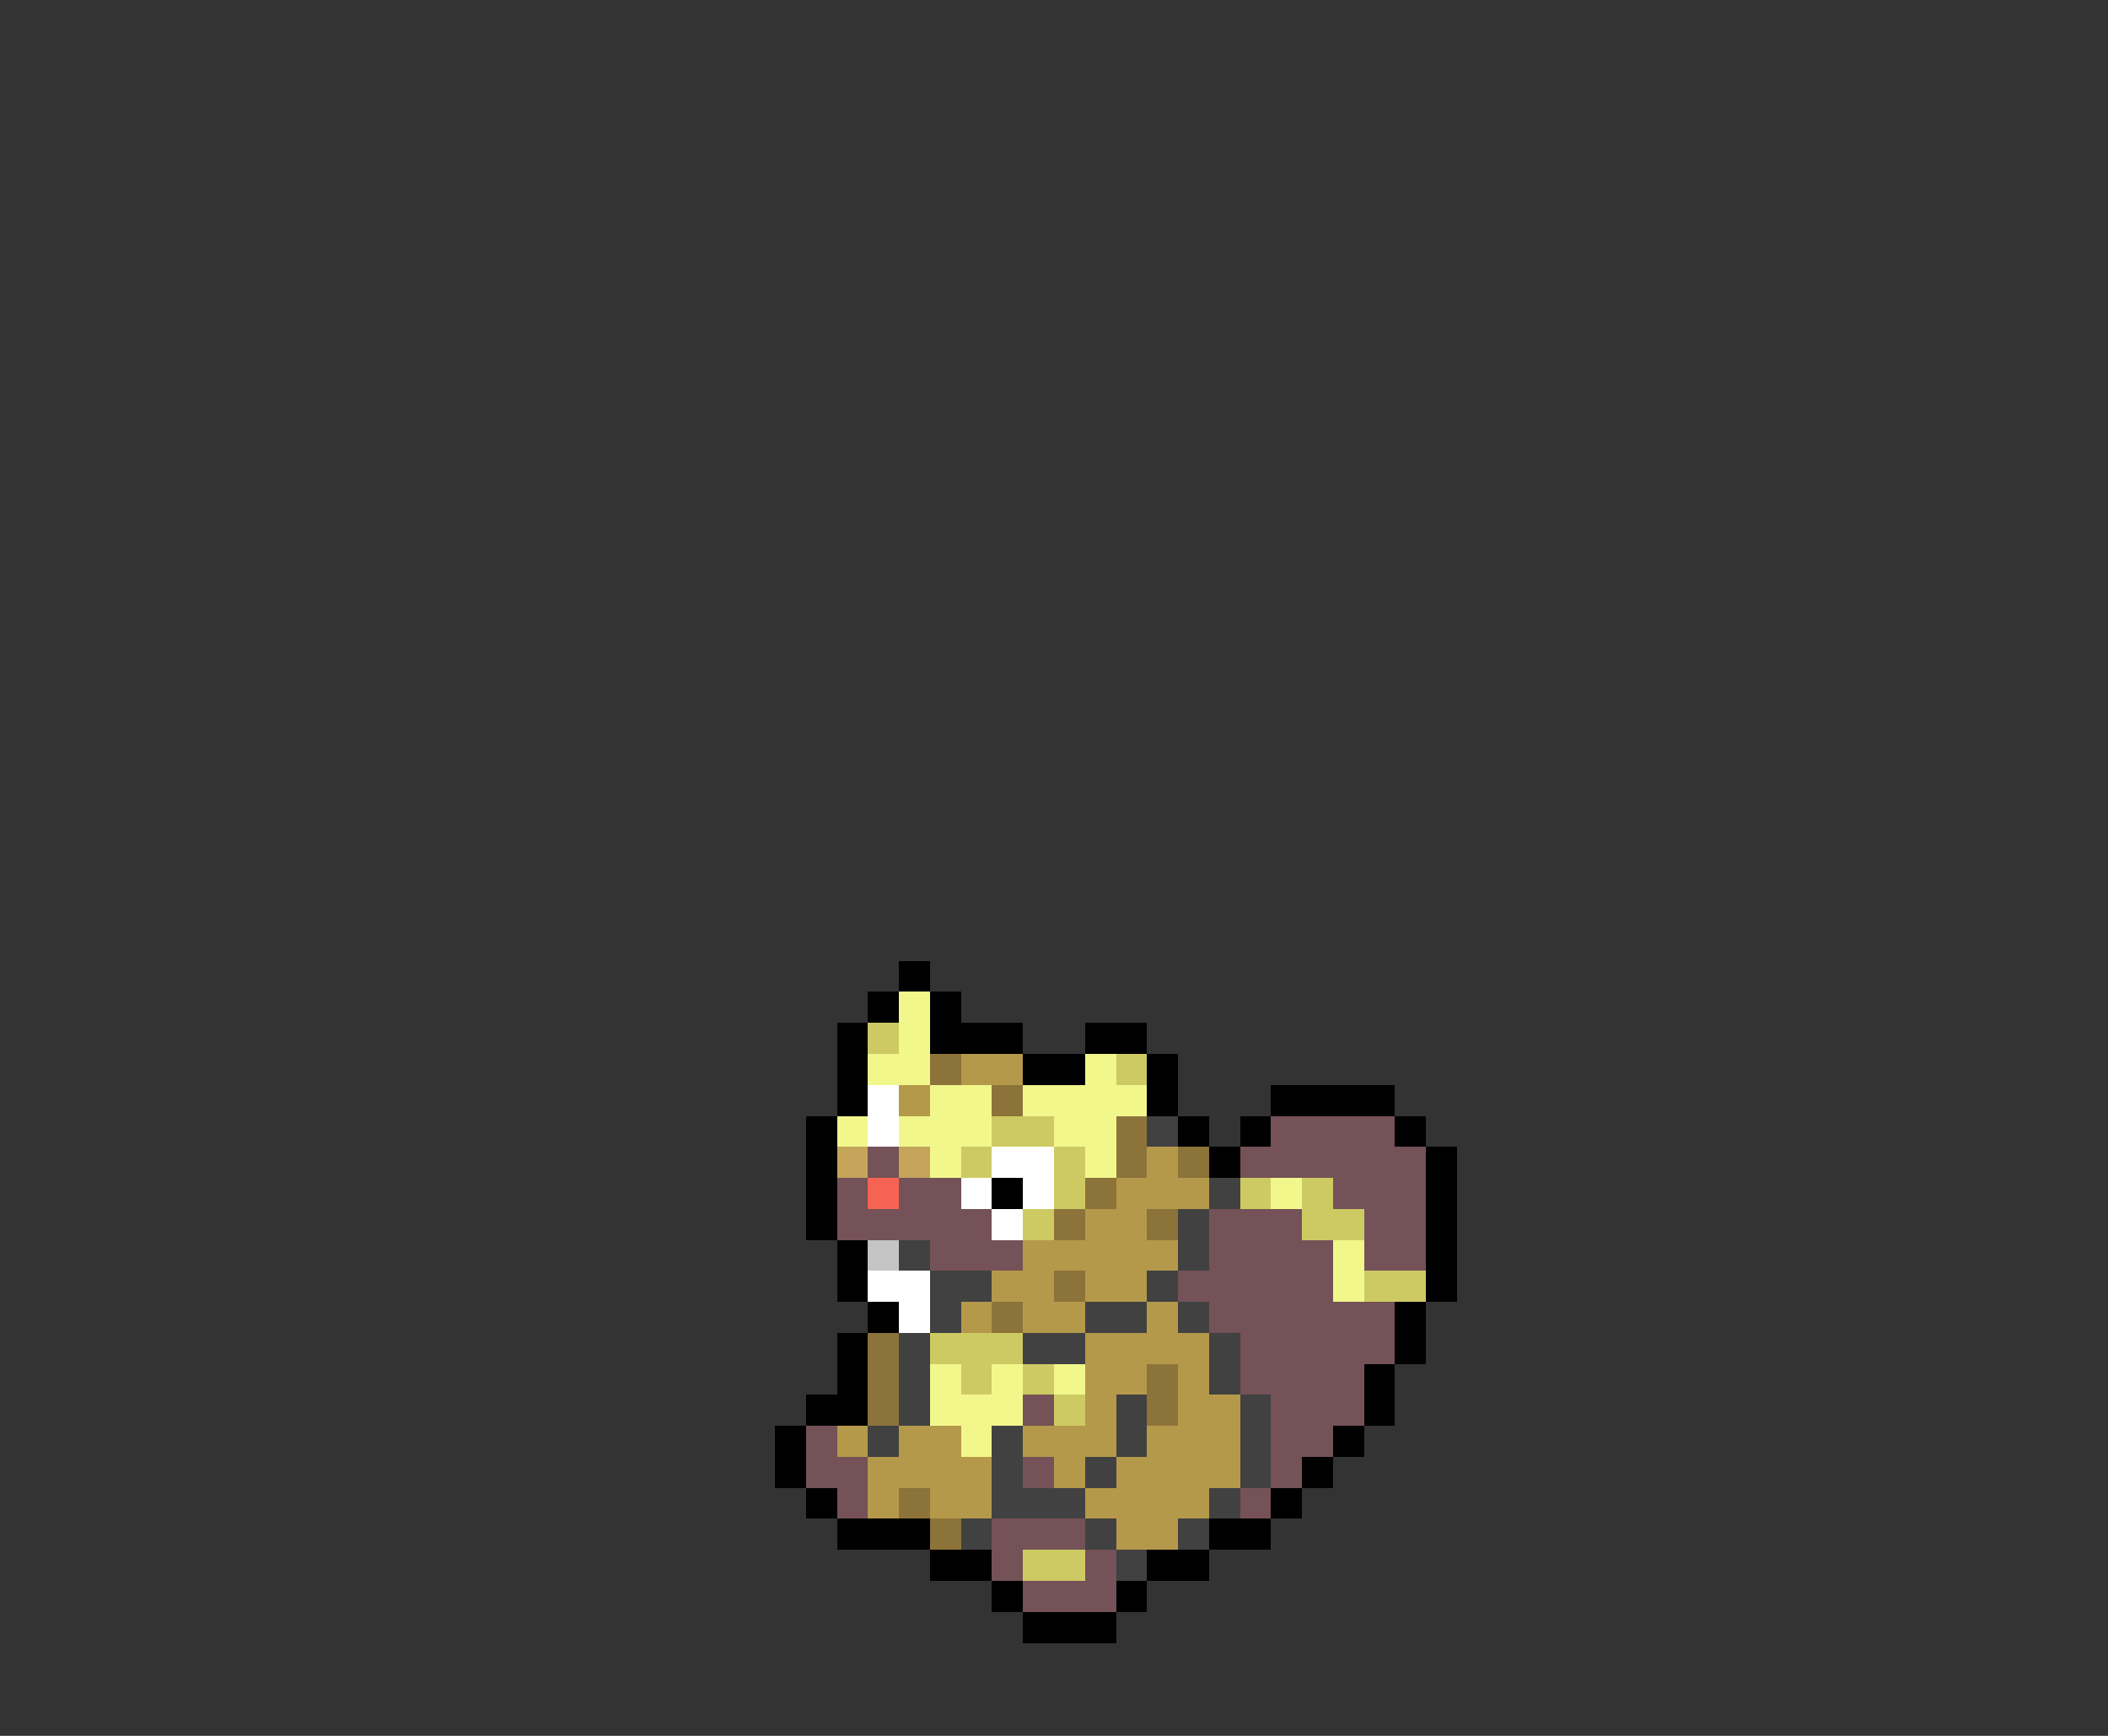 <svg xmlns="http://www.w3.org/2000/svg" viewBox="0 -0.5 68 56" shape-rendering="crispEdges">
<rect x="0" y="-0.5" width="68" height="56" fill="#333333" stroke="none"/>
<path stroke="#000000" d="M29 31h1M28 32h1M30 32h1M27 33h1M30 33h3M35 33h2M27 34h1M33 34h2M37 34h1M27 35h1M37 35h1M41 35h4M26 36h1M38 36h1M40 36h1M45 36h1M26 37h1M39 37h1M46 37h1M26 38h1M32 38h1M46 38h1M26 39h1M46 39h1M27 40h1M46 40h1M27 41h1M46 41h1M28 42h1M45 42h1M27 43h1M45 43h1M27 44h1M44 44h1M26 45h2M44 45h1M25 46h1M43 46h1M25 47h1M42 47h1M26 48h1M41 48h1M27 49h3M39 49h2M30 50h2M37 50h2M32 51h1M36 51h1M33 52h3" />
<path stroke="#f2f78c" d="M29 32h1M29 33h1M28 34h2M35 34h1M30 35h2M33 35h4M27 36h1M29 36h3M34 36h2M30 37h1M35 37h1M41 38h1M43 40h1M43 41h1M30 44h1M32 44h1M34 44h1M30 45h3M31 46h1" />
<path stroke="#ceca63" d="M28 33h1M36 34h1M32 36h2M31 37h1M34 37h1M34 38h1M40 38h1M42 38h1M33 39h1M42 39h2M44 41h2M30 43h3M31 44h1M33 44h1M34 45h1M33 50h2" />
<path stroke="#8c733a" d="M30 34h1M32 35h1M36 36h1M36 37h1M38 37h1M35 38h1M34 39h1M37 39h1M34 41h1M32 42h1M28 43h1M28 44h1M37 44h1M28 45h1M37 45h1M29 48h1M30 49h1" />
<path stroke="#b5994a" d="M31 34h2M29 35h1M37 37h1M36 38h3M35 39h2M33 40h5M32 41h2M35 41h2M31 42h1M33 42h2M37 42h1M35 43h4M35 44h2M38 44h1M35 45h1M38 45h2M27 46h1M29 46h2M33 46h3M37 46h3M28 47h4M34 47h1M36 47h4M28 48h1M30 48h2M35 48h4M36 49h2" />
<path stroke="#ffffff" d="M28 35h1M28 36h1M32 37h2M31 38h1M33 38h1M32 39h1M28 41h2M29 42h1" />
<path stroke="#414141" d="M37 36h1M39 38h1M38 39h1M29 40h1M38 40h1M30 41h2M37 41h1M30 42h1M35 42h2M38 42h1M29 43h1M33 43h2M39 43h1M29 44h1M39 44h1M29 45h1M36 45h1M40 45h1M28 46h1M32 46h1M36 46h1M40 46h1M32 47h1M35 47h1M40 47h1M32 48h3M39 48h1M31 49h1M35 49h1M38 49h1M36 50h1" />
<path stroke="#745257" d="M41 36h4M28 37h1M40 37h6M27 38h1M29 38h2M43 38h3M27 39h5M39 39h3M44 39h2M30 40h3M39 40h4M44 40h2M38 41h5M39 42h6M40 43h5M40 44h4M33 45h1M41 45h3M26 46h1M41 46h2M26 47h2M33 47h1M41 47h1M27 48h1M40 48h1M32 49h3M32 50h1M35 50h1M33 51h3" />
<path stroke="#c5a55a" d="M27 37h1M29 37h1" />
<path stroke="#f76352" d="M28 38h1" />
<path stroke="#c5c5c5" d="M28 40h1" />
</svg>